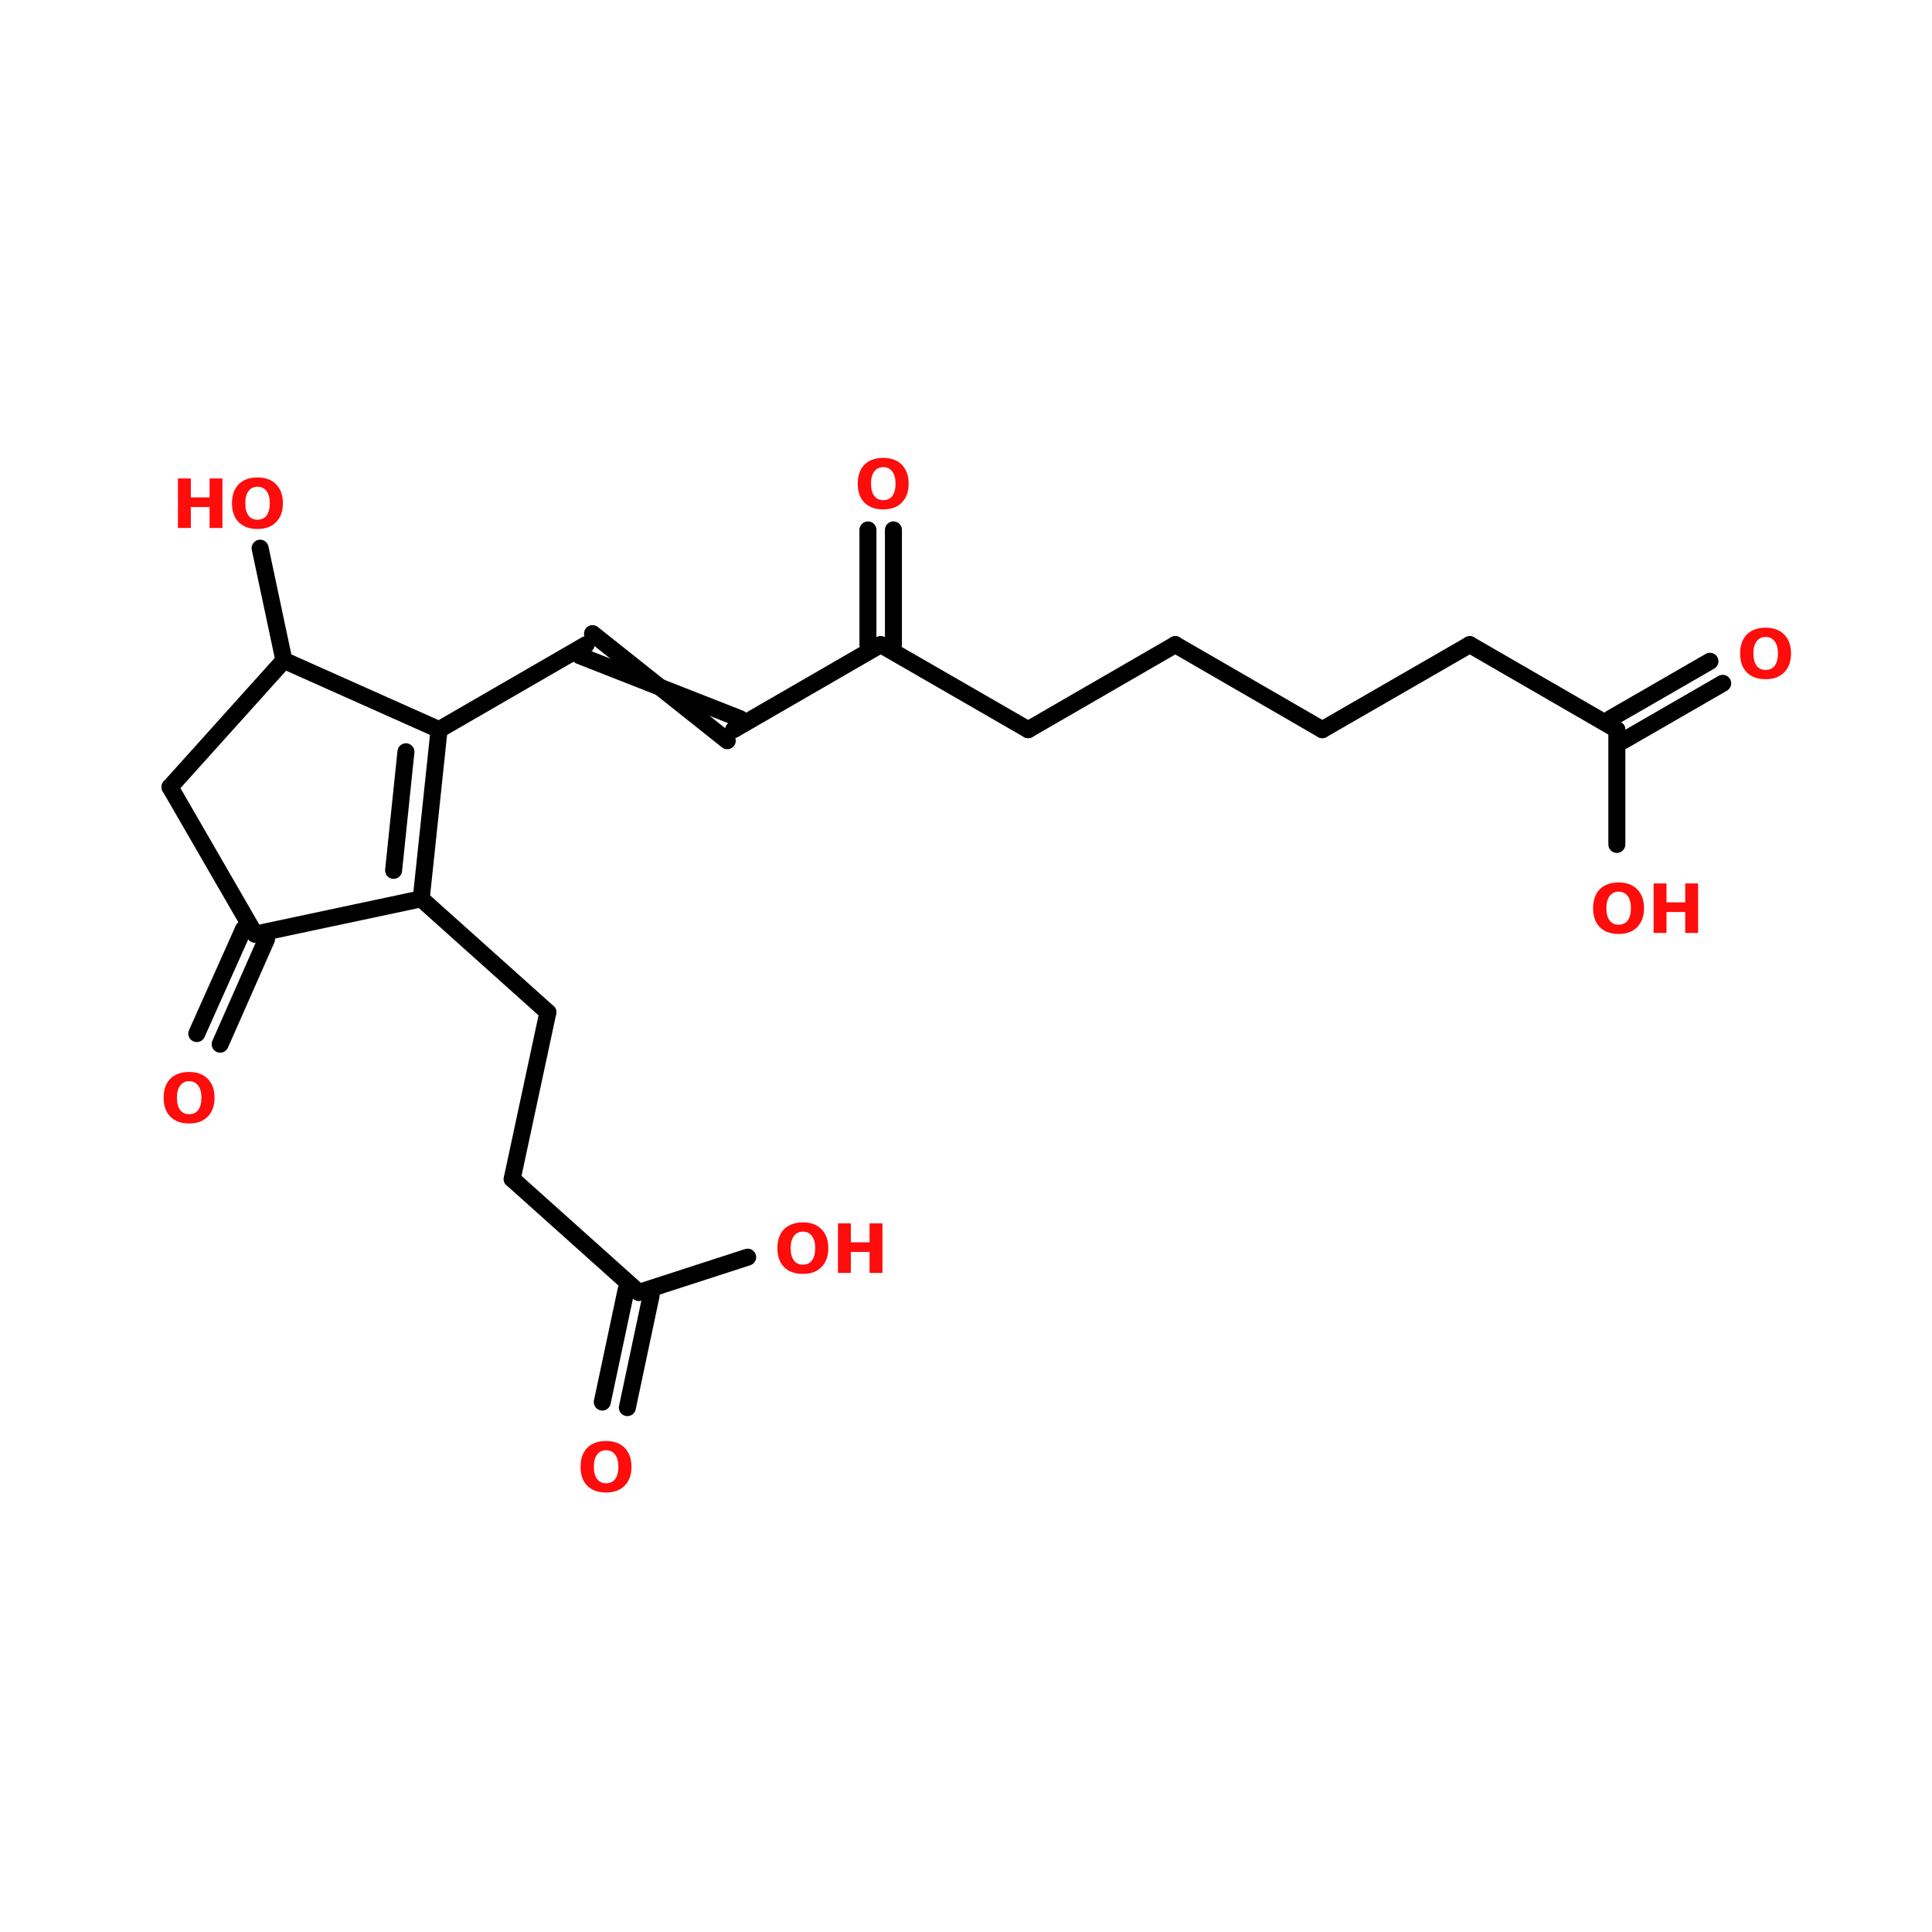 <?xml version="1.0" encoding="UTF-8"?>
<svg xmlns="http://www.w3.org/2000/svg" xmlns:xlink="http://www.w3.org/1999/xlink" width="150pt" height="150pt" viewBox="0 0 150 150" version="1.1">
<defs>
<g>
<symbol overflow="visible" id="glyph0-0">
<path style="stroke:none;" d="M 0.266 0.938 L 0.266 -3.719 L 2.906 -3.719 L 2.906 0.938 Z M 0.562 0.641 L 2.609 0.641 L 2.609 -3.422 L 0.562 -3.422 Z M 0.562 0.641 "/>
</symbol>
<symbol overflow="visible" id="glyph0-1">
<path style="stroke:none;" d="M 0.484 -3.844 L 1.484 -3.844 L 1.484 -2.375 L 2.938 -2.375 L 2.938 -3.844 L 3.938 -3.844 L 3.938 0 L 2.938 0 L 2.938 -1.625 L 1.484 -1.625 L 1.484 0 L 0.484 0 Z M 0.484 -3.844 "/>
</symbol>
<symbol overflow="visible" id="glyph0-2">
<path style="stroke:none;" d="M 2.25 -3.203 C 1.945 -3.203 1.711 -3.086 1.547 -2.859 C 1.379 -2.641 1.297 -2.328 1.297 -1.922 C 1.297 -1.516 1.379 -1.195 1.547 -0.969 C 1.711 -0.75 1.945 -0.641 2.25 -0.641 C 2.551 -0.641 2.785 -0.75 2.953 -0.969 C 3.117 -1.195 3.203 -1.516 3.203 -1.922 C 3.203 -2.328 3.117 -2.641 2.953 -2.859 C 2.785 -3.086 2.551 -3.203 2.25 -3.203 Z M 2.25 -3.922 C 2.863 -3.922 3.344 -3.742 3.688 -3.391 C 4.039 -3.035 4.219 -2.547 4.219 -1.922 C 4.219 -1.297 4.039 -0.805 3.688 -0.453 C 3.344 -0.098 2.863 0.078 2.25 0.078 C 1.625 0.078 1.133 -0.098 0.781 -0.453 C 0.438 -0.805 0.266 -1.297 0.266 -1.922 C 0.266 -2.547 0.438 -3.035 0.781 -3.391 C 1.133 -3.742 1.625 -3.922 2.25 -3.922 Z M 2.25 -3.922 "/>
</symbol>
</g>
</defs>
<g id="surface1">
<path style="fill-rule:nonzero;fill:rgb(0%,0%,0%);fill-opacity:1;stroke-width:4;stroke-linecap:round;stroke-linejoin:miter;stroke:rgb(0%,0%,0%);stroke-opacity:1;stroke-miterlimit:4;" d="M 62.703 149.299 L 51.8 173.996 " transform="matrix(0.33,0,0,0.33,0,23.652)"/>
<path style="fill-rule:nonzero;fill:rgb(0%,0%,0%);fill-opacity:1;stroke-width:4;stroke-linecap:round;stroke-linejoin:miter;stroke:rgb(0%,0%,0%);stroke-opacity:1;stroke-miterlimit:4;" d="M 57.299 146.905 L 46.301 171.495 " transform="matrix(0.33,0,0,0.33,0,23.652)"/>
<path style="fill-rule:nonzero;fill:rgb(0%,0%,0%);fill-opacity:1;stroke-width:4;stroke-linecap:round;stroke-linejoin:miter;stroke:rgb(0%,0%,0%);stroke-opacity:1;stroke-miterlimit:4;" d="M 99.097 139.794 L 128.902 166.494 " transform="matrix(0.33,0,0,0.33,0,23.652)"/>
<path style="fill-rule:nonzero;fill:rgb(0%,0%,0%);fill-opacity:1;stroke-width:4;stroke-linecap:round;stroke-linejoin:miter;stroke:rgb(0%,0%,0%);stroke-opacity:1;stroke-miterlimit:4;" d="M 128.902 166.494 L 120.499 205.697 " transform="matrix(0.33,0,0,0.33,0,23.652)"/>
<path style="fill-rule:nonzero;fill:rgb(0%,0%,0%);fill-opacity:1;stroke-width:4;stroke-linecap:round;stroke-linejoin:miter;stroke:rgb(0%,0%,0%);stroke-opacity:1;stroke-miterlimit:4;" d="M 120.499 205.697 L 150.304 232.397 " transform="matrix(0.33,0,0,0.33,0,23.652)"/>
<path style="fill-rule:nonzero;fill:rgb(0%,0%,0%);fill-opacity:1;stroke-width:4;stroke-linecap:round;stroke-linejoin:miter;stroke:rgb(0%,0%,0%);stroke-opacity:1;stroke-miterlimit:4;" d="M 153.196 233.096 L 147.602 259.499 " transform="matrix(0.33,0,0,0.33,0,23.652)"/>
<path style="fill-rule:nonzero;fill:rgb(0%,0%,0%);fill-opacity:1;stroke-width:4;stroke-linecap:round;stroke-linejoin:miter;stroke:rgb(0%,0%,0%);stroke-opacity:1;stroke-miterlimit:4;" d="M 147.306 231.804 L 141.7 258.196 " transform="matrix(0.33,0,0,0.33,0,23.652)"/>
<path style="fill-rule:nonzero;fill:rgb(0%,0%,0%);fill-opacity:1;stroke-width:4;stroke-linecap:round;stroke-linejoin:miter;stroke:rgb(0%,0%,0%);stroke-opacity:1;stroke-miterlimit:4;" d="M 150.304 232.397 L 175.902 224.101 " transform="matrix(0.33,0,0,0.33,0,23.652)"/>
<path style="fill-rule:nonzero;fill:rgb(0%,0%,0%);fill-opacity:1;stroke-width:4;stroke-linecap:round;stroke-linejoin:miter;stroke:rgb(0%,0%,0%);stroke-opacity:1;stroke-miterlimit:4;" d="M 137.896 79.995 L 103.304 99.999 " transform="matrix(0.33,0,0,0.33,0,23.652)"/>
<path style="fill-rule:nonzero;fill:rgb(0%,0%,0%);fill-opacity:1;stroke-width:4;stroke-linecap:round;stroke-linejoin:miter;stroke:rgb(0%,0%,0%);stroke-opacity:1;stroke-miterlimit:4;" d="M 139.401 77.4 L 171.102 102.594 " transform="matrix(0.33,0,0,0.33,0,23.652)"/>
<path style="fill-rule:nonzero;fill:rgb(0%,0%,0%);fill-opacity:1;stroke-width:4;stroke-linecap:round;stroke-linejoin:miter;stroke:rgb(0%,0%,0%);stroke-opacity:1;stroke-miterlimit:4;" d="M 136.403 82.602 L 174.101 97.404 " transform="matrix(0.33,0,0,0.33,0,23.652)"/>
<path style="fill-rule:nonzero;fill:rgb(0%,0%,0%);fill-opacity:1;stroke-width:4;stroke-linecap:round;stroke-linejoin:miter;stroke:rgb(0%,0%,0%);stroke-opacity:1;stroke-miterlimit:4;" d="M 172.596 99.999 L 207.2 79.995 " transform="matrix(0.33,0,0,0.33,0,23.652)"/>
<path style="fill:none;stroke-width:4;stroke-linecap:round;stroke-linejoin:miter;stroke:rgb(0%,0%,0%);stroke-opacity:1;stroke-miterlimit:4;" d="M 204.202 79.995 L 204.202 52.999 " transform="matrix(0.33,0,0,0.33,0,23.652)"/>
<path style="fill:none;stroke-width:4;stroke-linecap:round;stroke-linejoin:miter;stroke:rgb(0%,0%,0%);stroke-opacity:1;stroke-miterlimit:4;" d="M 210.198 79.995 L 210.198 52.999 " transform="matrix(0.33,0,0,0.33,0,23.652)"/>
<path style="fill-rule:nonzero;fill:rgb(0%,0%,0%);fill-opacity:1;stroke-width:4;stroke-linecap:round;stroke-linejoin:miter;stroke:rgb(0%,0%,0%);stroke-opacity:1;stroke-miterlimit:4;" d="M 207.2 79.995 L 241.899 99.999 " transform="matrix(0.33,0,0,0.33,0,23.652)"/>
<path style="fill-rule:nonzero;fill:rgb(0%,0%,0%);fill-opacity:1;stroke-width:4;stroke-linecap:round;stroke-linejoin:miter;stroke:rgb(0%,0%,0%);stroke-opacity:1;stroke-miterlimit:4;" d="M 241.899 99.999 L 276.504 79.995 " transform="matrix(0.33,0,0,0.33,0,23.652)"/>
<path style="fill-rule:nonzero;fill:rgb(0%,0%,0%);fill-opacity:1;stroke-width:4;stroke-linecap:round;stroke-linejoin:miter;stroke:rgb(0%,0%,0%);stroke-opacity:1;stroke-miterlimit:4;" d="M 276.504 79.995 L 311.096 99.999 " transform="matrix(0.33,0,0,0.33,0,23.652)"/>
<path style="fill-rule:nonzero;fill:rgb(0%,0%,0%);fill-opacity:1;stroke-width:4;stroke-linecap:round;stroke-linejoin:miter;stroke:rgb(0%,0%,0%);stroke-opacity:1;stroke-miterlimit:4;" d="M 311.096 99.999 L 345.795 79.995 " transform="matrix(0.33,0,0,0.33,0,23.652)"/>
<path style="fill-rule:nonzero;fill:rgb(0%,0%,0%);fill-opacity:1;stroke-width:4;stroke-linecap:round;stroke-linejoin:miter;stroke:rgb(0%,0%,0%);stroke-opacity:1;stroke-miterlimit:4;" d="M 345.795 79.995 L 380.4 99.999 " transform="matrix(0.33,0,0,0.33,0,23.652)"/>
<path style="fill-rule:nonzero;fill:rgb(0%,0%,0%);fill-opacity:1;stroke-width:4;stroke-linecap:round;stroke-linejoin:miter;stroke:rgb(0%,0%,0%);stroke-opacity:1;stroke-miterlimit:4;" d="M 378.895 97.404 L 402.3 83.906 " transform="matrix(0.33,0,0,0.33,0,23.652)"/>
<path style="fill-rule:nonzero;fill:rgb(0%,0%,0%);fill-opacity:1;stroke-width:4;stroke-linecap:round;stroke-linejoin:miter;stroke:rgb(0%,0%,0%);stroke-opacity:1;stroke-miterlimit:4;" d="M 381.905 102.594 L 405.298 89.096 " transform="matrix(0.33,0,0,0.33,0,23.652)"/>
<path style="fill:none;stroke-width:4;stroke-linecap:round;stroke-linejoin:miter;stroke:rgb(0%,0%,0%);stroke-opacity:1;stroke-miterlimit:4;" d="M 380.4 99.999 L 380.4 126.995 " transform="matrix(0.33,0,0,0.33,0,23.652)"/>
<path style="fill-rule:nonzero;fill:rgb(0%,0%,0%);fill-opacity:1;stroke-width:4;stroke-linecap:round;stroke-linejoin:miter;stroke:rgb(0%,0%,0%);stroke-opacity:1;stroke-miterlimit:4;" d="M 66.803 83.704 L 61.198 57.301 " transform="matrix(0.33,0,0,0.33,0,23.652)"/>
<path style="fill-rule:nonzero;fill:rgb(0%,0%,0%);fill-opacity:1;stroke-width:4;stroke-linecap:round;stroke-linejoin:miter;stroke:rgb(0%,0%,0%);stroke-opacity:1;stroke-miterlimit:4;" d="M 66.803 83.704 L 39.997 113.497 " transform="matrix(0.33,0,0,0.33,0,23.652)"/>
<path style="fill-rule:nonzero;fill:rgb(0%,0%,0%);fill-opacity:1;stroke-width:4;stroke-linecap:round;stroke-linejoin:miter;stroke:rgb(0%,0%,0%);stroke-opacity:1;stroke-miterlimit:4;" d="M 39.997 113.497 L 60.001 148.102 " transform="matrix(0.33,0,0,0.33,0,23.652)"/>
<path style="fill-rule:nonzero;fill:rgb(0%,0%,0%);fill-opacity:1;stroke-width:4;stroke-linecap:round;stroke-linejoin:miter;stroke:rgb(0%,0%,0%);stroke-opacity:1;stroke-miterlimit:4;" d="M 60.001 148.102 L 99.097 139.794 " transform="matrix(0.33,0,0,0.33,0,23.652)"/>
<path style="fill-rule:nonzero;fill:rgb(0%,0%,0%);fill-opacity:1;stroke-width:4;stroke-linecap:round;stroke-linejoin:miter;stroke:rgb(0%,0%,0%);stroke-opacity:1;stroke-miterlimit:4;" d="M 99.097 139.794 L 103.304 99.999 " transform="matrix(0.33,0,0,0.33,0,23.652)"/>
<path style="fill-rule:nonzero;fill:rgb(0%,0%,0%);fill-opacity:1;stroke-width:4;stroke-linecap:round;stroke-linejoin:miter;stroke:rgb(0%,0%,0%);stroke-opacity:1;stroke-miterlimit:4;" d="M 92.602 133.099 L 95.506 105.202 " transform="matrix(0.33,0,0,0.33,0,23.652)"/>
<path style="fill-rule:nonzero;fill:rgb(0%,0%,0%);fill-opacity:1;stroke-width:4;stroke-linecap:round;stroke-linejoin:miter;stroke:rgb(0%,0%,0%);stroke-opacity:1;stroke-miterlimit:4;" d="M 103.304 99.999 L 66.803 83.704 " transform="matrix(0.33,0,0,0.33,0,23.652)"/>
<g style="fill:rgb(100%,4.706%,4.706%);fill-opacity:1;">
  <use xlink:href="#glyph0-1" x="13.332" y="40.992"/>
</g>
<g style="fill:rgb(100%,4.706%,4.706%);fill-opacity:1;">
  <use xlink:href="#glyph0-2" x="17.746" y="40.992"/>
</g>
<g style="fill:rgb(100%,4.706%,4.706%);fill-opacity:1;">
  <use xlink:href="#glyph0-2" x="123.422" y="72.434"/>
</g>
<g style="fill:rgb(100%,4.706%,4.706%);fill-opacity:1;">
  <use xlink:href="#glyph0-1" x="127.902" y="72.434"/>
</g>
<g style="fill:rgb(100%,4.706%,4.706%);fill-opacity:1;">
  <use xlink:href="#glyph0-2" x="134.836" y="52.656"/>
</g>
<g style="fill:rgb(100%,4.706%,4.706%);fill-opacity:1;">
  <use xlink:href="#glyph0-2" x="66.328" y="39.473"/>
</g>
<g style="fill:rgb(100%,4.706%,4.706%);fill-opacity:1;">
  <use xlink:href="#glyph0-2" x="60.09" y="98.828"/>
</g>
<g style="fill:rgb(100%,4.706%,4.706%);fill-opacity:1;">
  <use xlink:href="#glyph0-1" x="64.574" y="98.828"/>
</g>
<g style="fill:rgb(100%,4.706%,4.706%);fill-opacity:1;">
  <use xlink:href="#glyph0-2" x="44.809" y="115.801"/>
</g>
<g style="fill:rgb(100%,4.706%,4.706%);fill-opacity:1;">
  <use xlink:href="#glyph0-2" x="12.438" y="87.148"/>
</g>
</g>
</svg>
